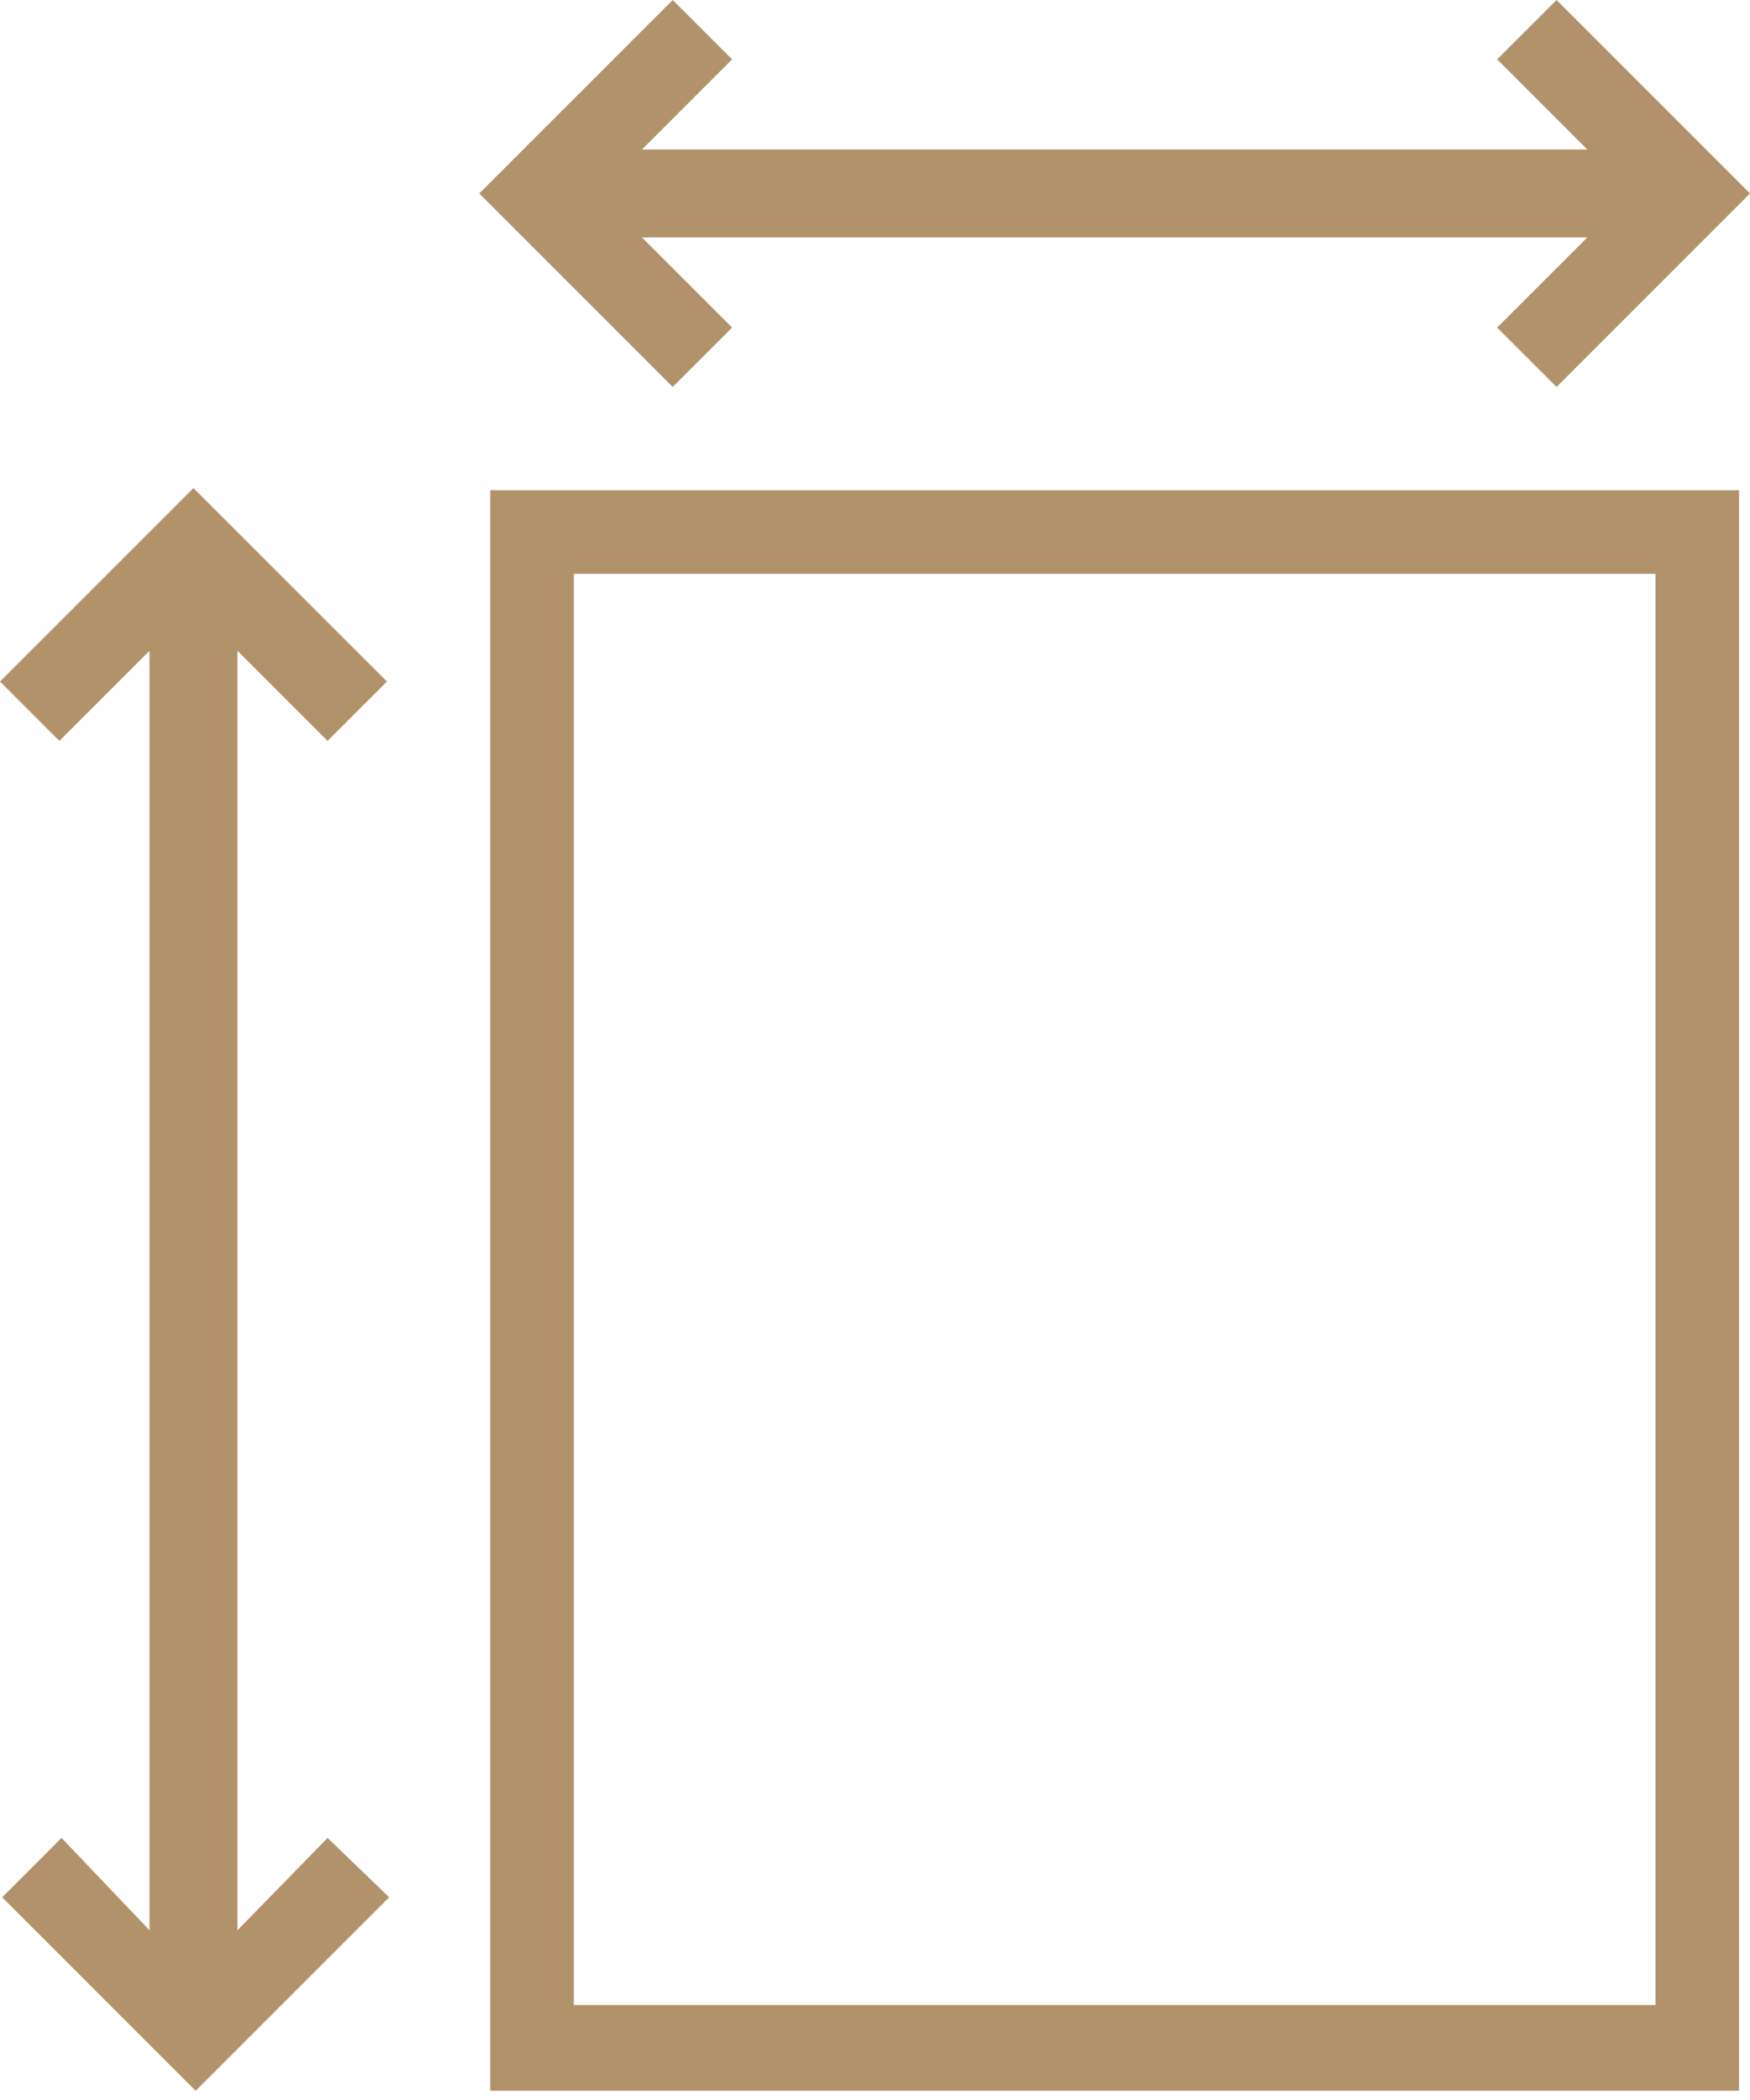 <?xml version="1.0" encoding="UTF-8"?>
<svg xmlns="http://www.w3.org/2000/svg" width="60" height="72" viewBox="0 0 60 72" fill="none">
  <path d="M16.809 71.683H59.623V16.809H16.809V71.683ZM19.674 19.674H56.759V68.744H19.674V19.674Z" fill="#B2926B"></path>
  <path d="M25.101 11.231L22.01 8.141H54.422L51.331 11.231L53.367 13.267L60 6.633L53.367 0L51.331 2.035L54.422 5.126H22.01L25.101 2.035L23.065 0L16.432 6.633L23.065 13.267L25.101 11.231Z" fill="#B2926B"></path>
  <path d="M11.231 25.402L13.267 23.367L6.633 16.734L0 23.367L2.035 25.402L5.126 22.312V66.181L2.111 63.015L0.076 65.05L6.709 71.684L13.342 65.05L11.231 63.015L8.141 66.181V22.312L11.231 25.402Z" fill="#B2926B"></path>
</svg>
